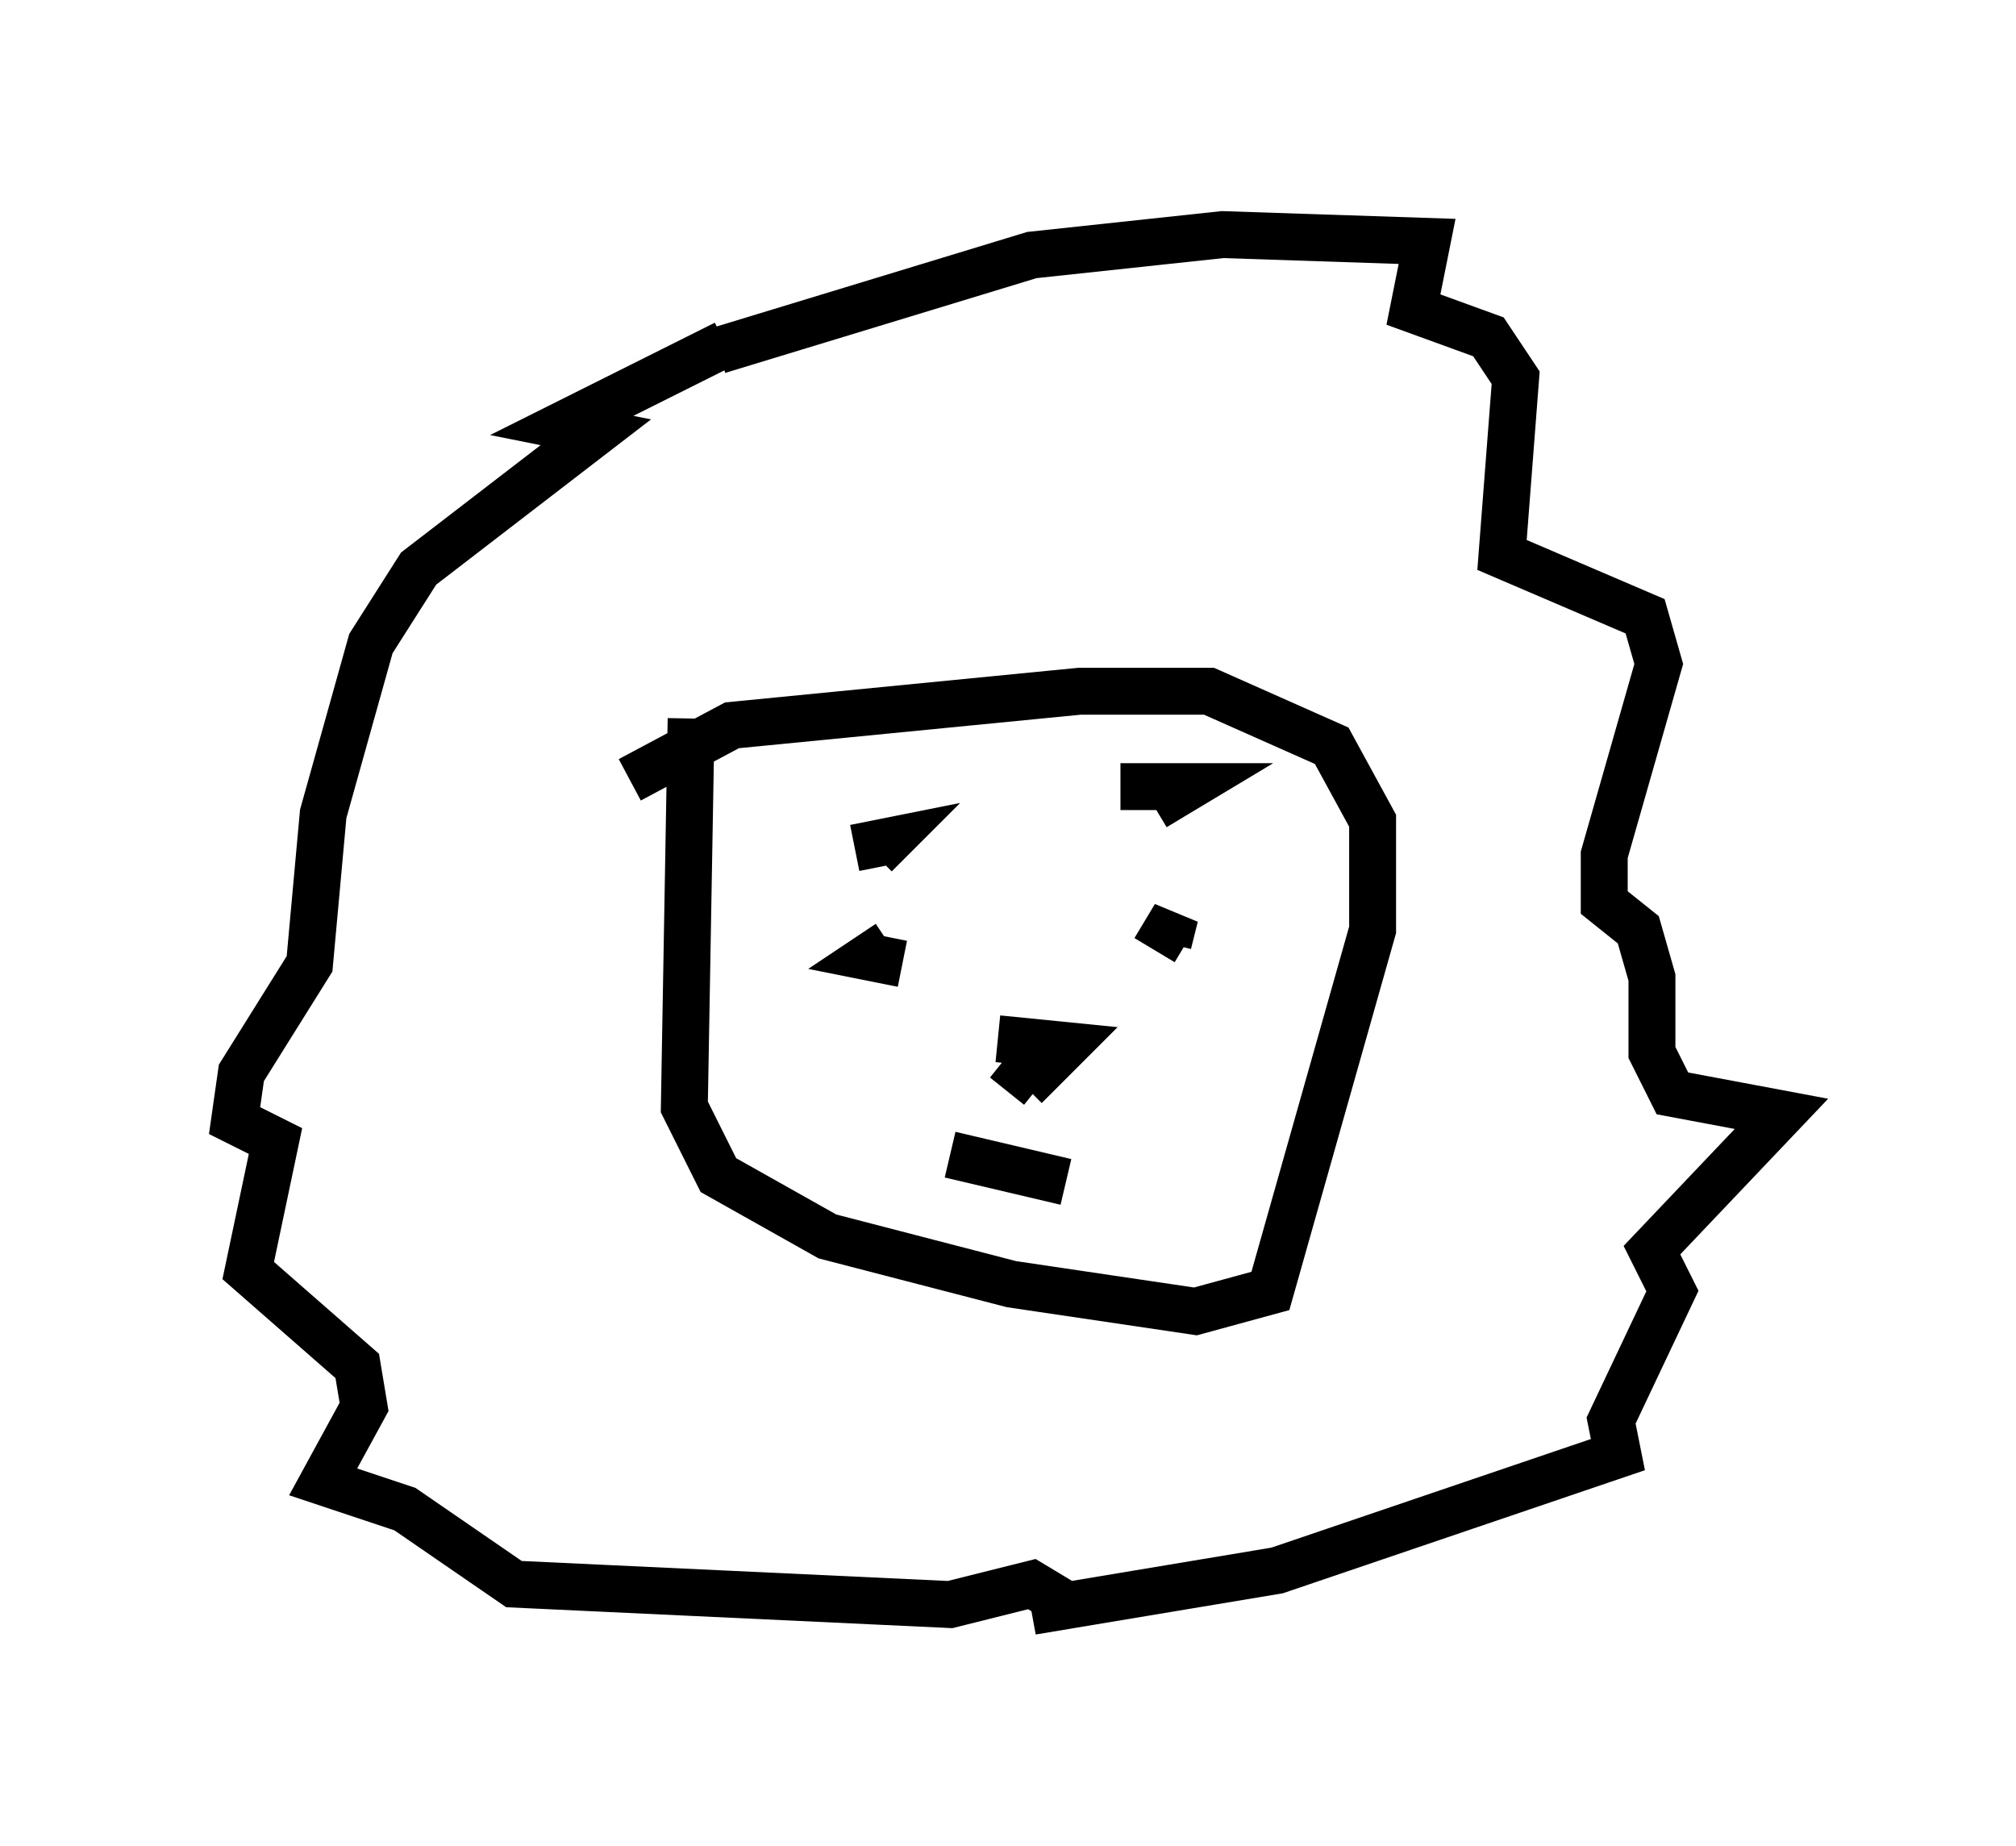 <?xml version="1.0" encoding="utf-8" ?>
<svg baseProfile="full" height="39.341" version="1.1" width="42.972" xmlns="http://www.w3.org/2000/svg" xmlns:ev="http://www.w3.org/2001/xml-events" xmlns:xlink="http://www.w3.org/1999/xlink"><defs /><rect fill="white" height="39.341" width="42.972" x="0" y="0" /><path d="M19.235, 19.816 m0.0, 0.726 l-0.726, -0.145 0.436, -0.291 m5.665, 0.145 l0.436, -0.726 -0.145, 0.581 m-3.631, 2.034 l1.453, 0.145 -0.872, 0.872 m-0.436, -0.581 l0.726, 0.581 m-3.922, -5.084 l0.726, -0.145 -0.291, 0.291 m5.229, -1.453 l1.453, 0.0 -0.726, 0.436 m-4.358, 7.408 l2.469, 0.581 m-7.989, -9.877 l-0.145, 8.279 0.726, 1.453 l2.324, 1.307 3.922, 1.017 l3.922, 0.581 1.598, -0.436 l2.179, -7.698 0.0, -2.324 l-0.872, -1.598 -2.615, -1.162 l-2.76, 0.0 -7.408, 0.726 l-2.179, 1.162 m1.888, -9.151 l6.682, -2.034 4.067, -0.436 l4.358, 0.145 -0.291, 1.453 l1.598, 0.581 0.581, 0.872 l-0.291, 3.777 3.05, 1.307 l0.291, 1.017 -1.162, 4.067 l0.0, 1.017 0.726, 0.581 l0.291, 1.017 0.0, 1.598 l0.436, 0.872 2.324, 0.436 l-2.76, 2.905 0.436, 0.872 l-1.307, 2.76 0.145, 0.726 l-7.263, 2.469 -5.229, 0.872 l0.726, -0.145 -0.726, -0.436 l-1.743, 0.436 -9.296, -0.436 l-2.324, -1.598 -1.743, -0.581 l0.872, -1.598 -0.145, -0.872 l-2.324, -2.034 0.581, -2.76 l-0.872, -0.436 0.145, -1.017 l1.453, -2.324 0.291, -3.196 l1.017, -3.631 1.017, -1.598 l3.777, -2.905 -0.726, -0.145 l3.486, -1.743 " fill="none" stroke="black" stroke-width="1" /></svg>